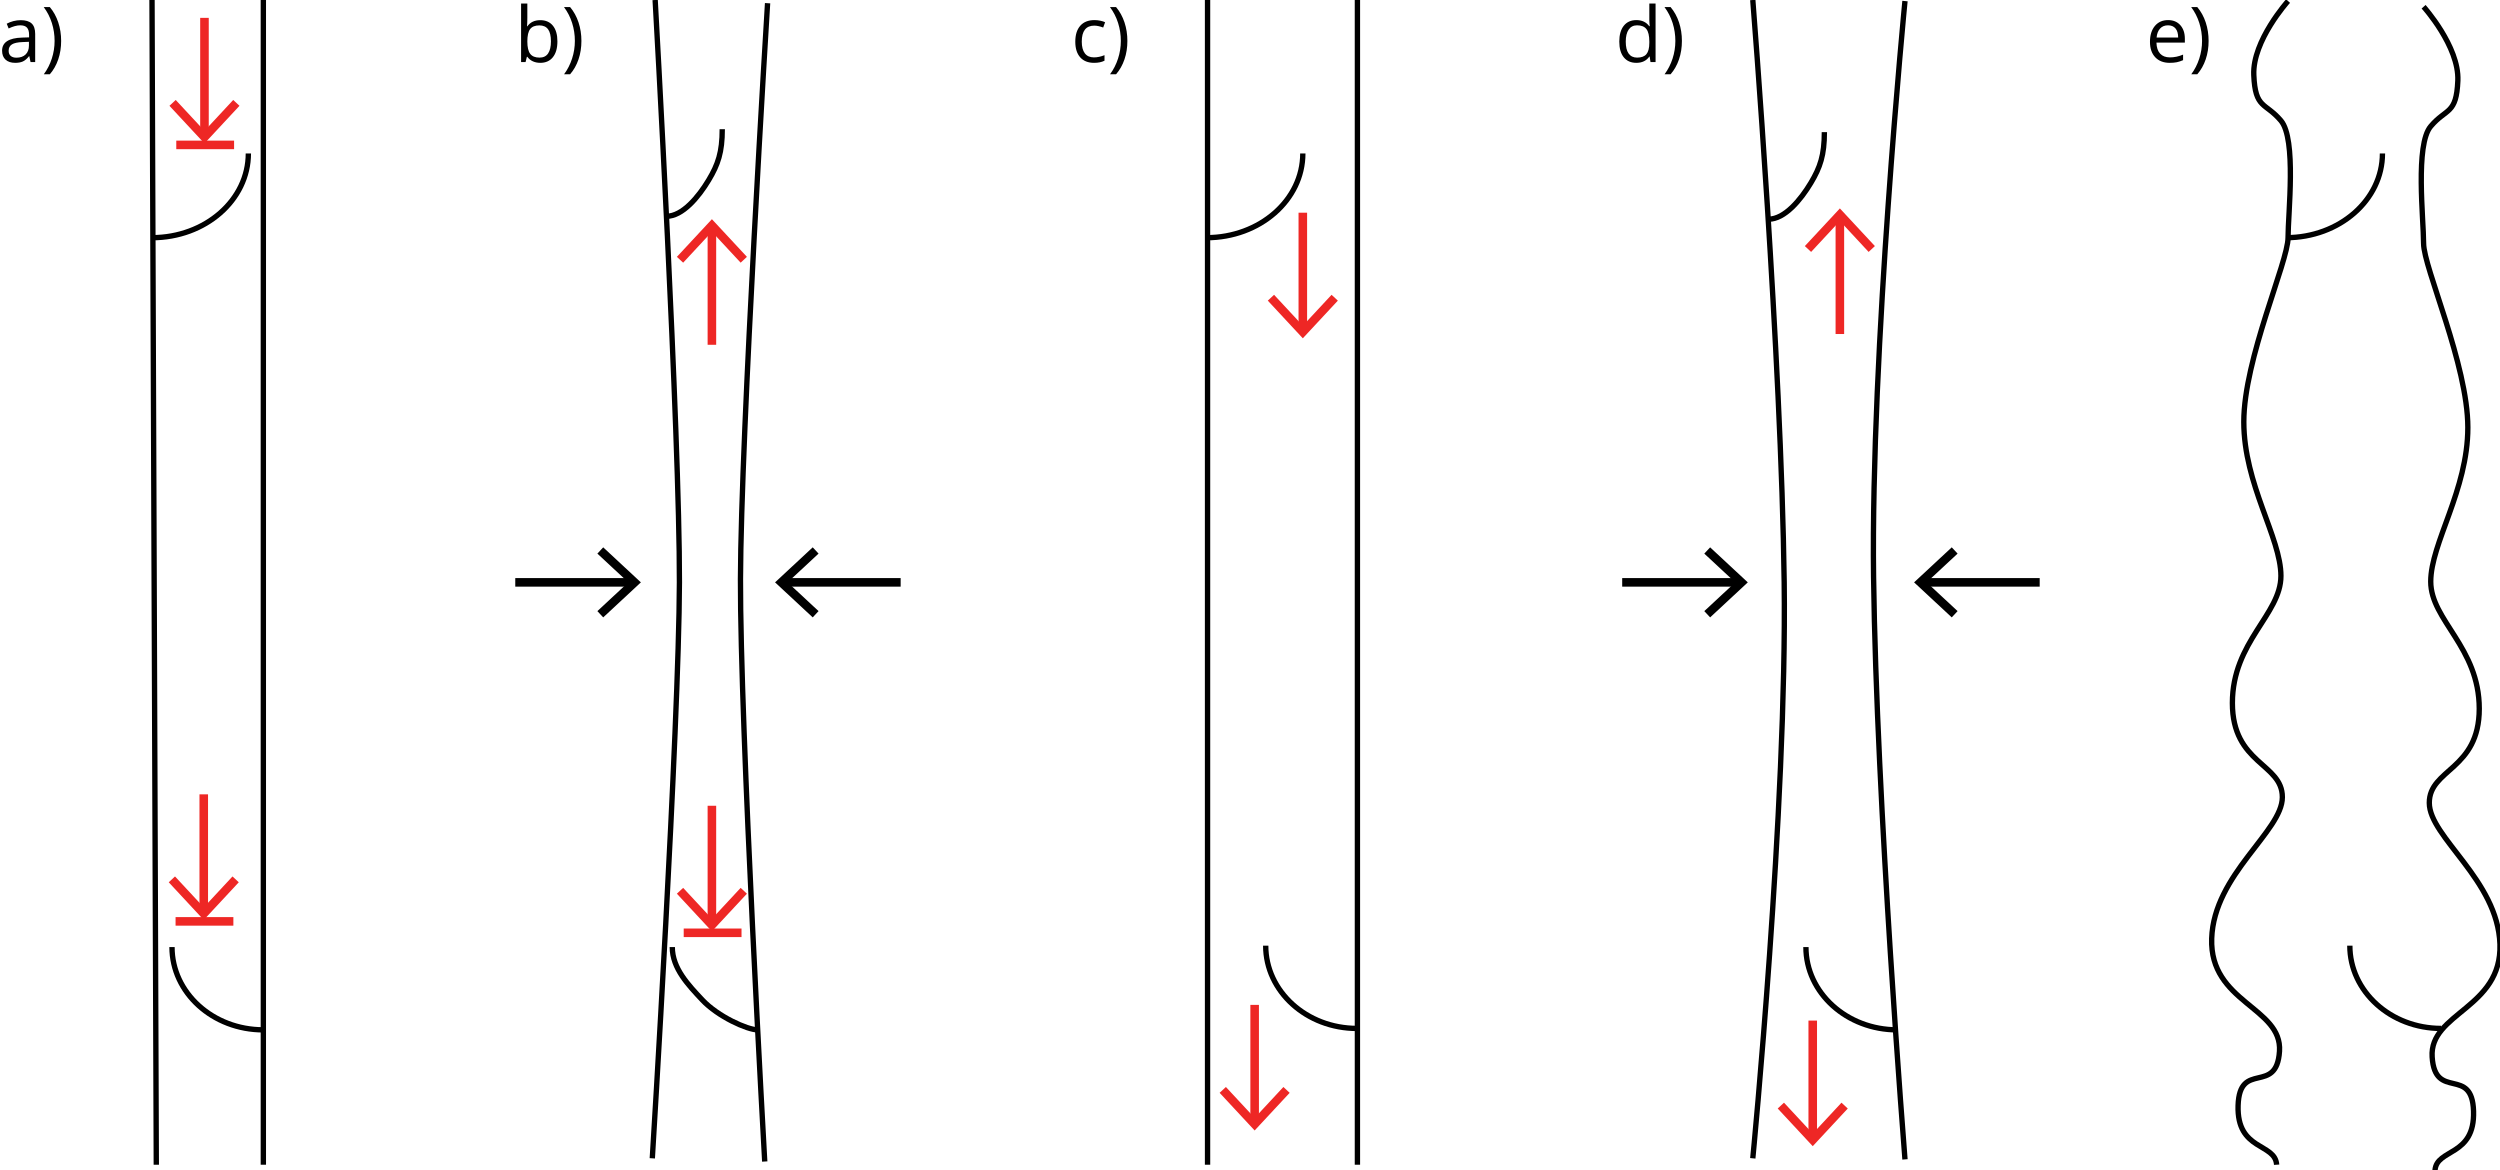<?xml version="1.0" encoding="utf-8"?>
<!-- Generator: Adobe Illustrator 16.0.0, SVG Export Plug-In . SVG Version: 6.00 Build 0)  -->
<!DOCTYPE svg PUBLIC "-//W3C//DTD SVG 1.1//EN" "http://www.w3.org/Graphics/SVG/1.1/DTD/svg11.dtd">
<svg version="1.1" id="Layer_2" xmlns="http://www.w3.org/2000/svg" xmlns:xlink="http://www.w3.org/1999/xlink" x="0px" y="0px"
	 width="100%" height="100%" preserveAspectRatio="xMinYMin meet" viewBox="0 0 583.829 273.328" enable-background="new 0 0 583.829 273.328"
	 xml:space="preserve">
<g>
	<path d="M7.134,14.5l-0.29-1.371h-0.07c-0.48,0.604-0.959,1.012-1.437,1.226s-1.074,0.321-1.789,0.321
		c-0.955,0-1.704-0.246-2.246-0.738s-0.813-1.192-0.813-2.101c0-1.945,1.556-2.965,4.667-3.059l1.635-0.053V8.128
		c0-0.756-0.163-1.314-0.488-1.674s-0.845-0.541-1.56-0.541c-0.803,0-1.711,0.246-2.725,0.738L1.57,5.535
		c0.475-0.258,0.995-0.46,1.56-0.606s1.132-0.22,1.701-0.22c1.148,0,2,0.255,2.553,0.765s0.831,1.327,0.831,2.452V14.5H7.134z
		 M3.838,13.472c0.908,0,1.622-0.249,2.14-0.747s0.778-1.195,0.778-2.092v-0.87L5.297,9.824c-1.16,0.041-1.997,0.221-2.509,0.541
		s-0.769,0.816-0.769,1.49c0,0.527,0.16,0.929,0.479,1.204S3.264,13.472,3.838,13.472z"/>
	<path d="M14.279,9.569c0,1.541-0.227,2.977-0.681,4.307s-1.109,2.487-1.964,3.472h-1.406c0.814-1.102,1.438-2.325,1.872-3.669
		s0.65-2.72,0.65-4.126c0-1.43-0.212-2.821-0.637-4.175S11.054,2.781,10.21,1.65h1.424c0.861,1.025,1.518,2.216,1.969,3.573
		S14.279,8.028,14.279,9.569z"/>
</g>
<g>
	<path d="M126.173,4.709c1.266,0,2.249,0.432,2.949,1.296s1.05,2.087,1.05,3.669s-0.353,2.811-1.059,3.687s-1.686,1.314-2.94,1.314
		c-0.627,0-1.2-0.116-1.718-0.347s-0.954-0.587-1.305-1.068h-0.105l-0.308,1.239h-1.046V0.824h1.459v3.322
		c0,0.744-0.023,1.412-0.07,2.004h0.07C123.829,5.189,124.837,4.709,126.173,4.709z M125.962,5.931
		c-0.996,0-1.714,0.286-2.153,0.857s-0.659,1.534-0.659,2.887s0.226,2.322,0.677,2.905s1.175,0.875,2.171,0.875
		c0.896,0,1.564-0.327,2.004-0.98s0.659-1.592,0.659-2.817c0-1.254-0.22-2.188-0.659-2.804S126.882,5.931,125.962,5.931z"/>
	<path d="M135.779,9.569c0,1.541-0.227,2.977-0.681,4.307s-1.109,2.487-1.964,3.472h-1.406c0.814-1.102,1.438-2.325,1.872-3.669
		s0.65-2.72,0.65-4.126c0-1.43-0.212-2.821-0.637-4.175s-1.059-2.596-1.903-3.727h1.424c0.861,1.025,1.518,2.216,1.969,3.573
		S135.779,8.028,135.779,9.569z"/>
</g>
<g>
	<path d="M255.501,14.676c-1.395,0-2.474-0.429-3.239-1.288s-1.147-2.073-1.147-3.643c0-1.611,0.388-2.856,1.165-3.735
		s1.882-1.318,3.318-1.318c0.463,0,0.926,0.05,1.389,0.149s0.826,0.217,1.09,0.352l-0.448,1.239
		c-0.322-0.129-0.674-0.236-1.055-0.321s-0.718-0.127-1.011-0.127c-1.957,0-2.936,1.248-2.936,3.744
		c0,1.184,0.239,2.092,0.716,2.725s1.185,0.949,2.123,0.949c0.803,0,1.626-0.173,2.47-0.519v1.292
		C257.291,14.509,256.479,14.676,255.501,14.676z"/>
	<path d="M263.279,9.569c0,1.541-0.227,2.977-0.681,4.307s-1.109,2.487-1.964,3.472h-1.406c0.814-1.102,1.438-2.325,1.872-3.669
		s0.65-2.72,0.65-4.126c0-1.43-0.212-2.821-0.637-4.175s-1.059-2.596-1.903-3.727h1.424c0.861,1.025,1.518,2.216,1.969,3.573
		S263.279,8.028,263.279,9.569z"/>
</g>
<g>
	<path d="M385.247,13.208h-0.079c-0.674,0.979-1.682,1.468-3.023,1.468c-1.26,0-2.24-0.431-2.939-1.292
		c-0.701-0.861-1.051-2.086-1.051-3.674s0.352-2.821,1.055-3.7s1.682-1.318,2.936-1.318c1.307,0,2.309,0.475,3.006,1.424h0.114
		l-0.062-0.694l-0.035-0.677v-3.92h1.459V14.5h-1.187L385.247,13.208z M382.329,13.454c0.996,0,1.718-0.271,2.167-0.813
		c0.447-0.542,0.672-1.417,0.672-2.624V9.71c0-1.365-0.227-2.339-0.682-2.922c-0.453-0.583-1.179-0.875-2.175-0.875
		c-0.855,0-1.511,0.333-1.964,0.998c-0.455,0.665-0.682,1.604-0.682,2.817c0,1.23,0.226,2.159,0.677,2.786
		S381.456,13.454,382.329,13.454z"/>
	<path d="M392.779,9.569c0,1.541-0.227,2.977-0.682,4.307c-0.453,1.33-1.108,2.487-1.964,3.472h-1.406
		c0.814-1.102,1.438-2.325,1.872-3.669s0.65-2.72,0.65-4.126c0-1.43-0.213-2.821-0.637-4.175c-0.426-1.354-1.06-2.596-1.903-3.727
		h1.424c0.861,1.025,1.518,2.216,1.969,3.573S392.779,8.028,392.779,9.569z"/>
</g>
<g>
	<path d="M506.691,14.676c-1.424,0-2.547-0.434-3.371-1.301c-0.822-0.867-1.234-2.071-1.234-3.612c0-1.553,0.383-2.786,1.146-3.7
		c0.766-0.914,1.792-1.371,3.081-1.371c1.207,0,2.162,0.397,2.865,1.191s1.055,1.841,1.055,3.142v0.923h-6.636
		c0.029,1.131,0.314,1.989,0.857,2.575c0.541,0.586,1.305,0.879,2.289,0.879c1.037,0,2.063-0.217,3.076-0.65v1.301
		c-0.516,0.223-1.004,0.382-1.463,0.479C507.896,14.627,507.342,14.676,506.691,14.676z M506.296,5.913
		c-0.773,0-1.39,0.252-1.851,0.756c-0.459,0.504-0.73,1.201-0.813,2.092h5.036c0-0.92-0.205-1.625-0.615-2.114
		S507.058,5.913,506.296,5.913z"/>
	<path d="M515.779,9.569c0,1.541-0.227,2.977-0.682,4.307c-0.453,1.33-1.108,2.487-1.964,3.472h-1.406
		c0.814-1.102,1.438-2.325,1.872-3.669s0.65-2.72,0.65-4.126c0-1.43-0.213-2.821-0.637-4.175c-0.426-1.354-1.06-2.596-1.903-3.727
		h1.424c0.861,1.025,1.518,2.216,1.969,3.573S515.779,8.028,515.779,9.569z"/>
</g>
<line fill="none" stroke="#000000" stroke-width="1.25" stroke-miterlimit="10" x1="35.5" y1="0" x2="36.5" y2="272"/>
<line fill="none" stroke="#000000" stroke-width="1.25" stroke-miterlimit="10" x1="61.5" y1="0" x2="61.5" y2="272"/>
<path fill="none" stroke="#000000" stroke-width="1.25" stroke-miterlimit="10" d="M40.167,221.168
	c0,10.687,9.542,19.334,21.333,19.334"/>
<path fill="none" stroke="#000000" stroke-width="1.25" stroke-miterlimit="10" d="M58,35.839c0,10.87-10.063,19.667-22.5,19.667"/>
<g>
	<g>
		<g>
			<line fill="none" stroke="#EE2725" stroke-width="2" stroke-miterlimit="10" x1="47.75" y1="4.171" x2="47.75" y2="31.335"/>
			<g>
				<polygon fill="#EE2725" points="39.57,24.708 41.035,23.344 47.748,30.568 54.463,23.344 55.928,24.708 47.748,33.504 				"/>
			</g>
		</g>
	</g>
	<line fill="none" stroke="#EE2725" stroke-width="2" stroke-miterlimit="10" x1="41.167" y1="33.839" x2="54.667" y2="33.839"/>
</g>
<g>
	<g>
		<g>

				<line fill="none" stroke="#EE2725" stroke-width="2" stroke-miterlimit="10" x1="47.583" y1="185.504" x2="47.583" y2="212.668"/>
			<g>
				<polygon fill="#EE2725" points="39.404,206.041 40.869,204.677 47.582,211.9 54.296,204.677 55.761,206.041 47.582,214.837
					"/>
			</g>
		</g>
	</g>
	<line fill="none" stroke="#EE2725" stroke-width="2" stroke-miterlimit="10" x1="41" y1="215.172" x2="54.5" y2="215.172"/>
</g>
<path fill="none" stroke="#000000" stroke-width="1.25" stroke-miterlimit="10" d="M153,0c0,0,5.759,101.971,5.667,136
	c-0.091,33.663-6.333,134.505-6.333,134.505"/>
<path fill="none" stroke="#000000" stroke-width="1.25" stroke-miterlimit="10" d="M178.589,271.252c0,0-5.759-101.971-5.667-136
	c0.091-33.663,6.333-134.505,6.333-134.505"/>
<path fill="none" stroke="#000000" stroke-miterlimit="10" d="M168.667,30.171"/>
<path fill="none" stroke="#000000" stroke-miterlimit="10" d="M155.721,52.185"/>
<path fill="none" stroke="#000000" stroke-width="1.25" stroke-miterlimit="10" d="M168.667,30.171
	c0,5.375-0.978,8.233-3.156,11.867c-2.377,3.966-6.115,8.468-9.873,8.468"/>
<g>
	<g>
		<line fill="none" stroke="#000000" stroke-width="2" stroke-miterlimit="10" x1="120.333" y1="136" x2="147.497" y2="136"/>
		<g>
			<polygon points="140.87,144.18 139.506,142.715 146.729,136.002 139.506,129.287 140.87,127.822 149.666,136.002 			"/>
		</g>
	</g>
</g>
<g>
	<g>
		<line fill="none" stroke="#000000" stroke-width="2" stroke-miterlimit="10" x1="210.332" y1="136" x2="183.168" y2="136"/>
		<g>
			<polygon points="189.795,127.82 191.16,129.285 183.936,135.998 191.16,142.713 189.795,144.178 181,135.998 			"/>
		</g>
	</g>
</g>
<g>
	<g>
		<g>

				<line fill="none" stroke="#EE2725" stroke-width="2" stroke-miterlimit="10" x1="166.251" y1="188.171" x2="166.251" y2="215.335"/>
			<g>
				<polygon fill="#EE2725" points="158.072,208.708 159.537,207.344 166.25,214.567 172.964,207.344 174.429,208.708
					166.25,217.504 				"/>
			</g>
		</g>
	</g>

		<line fill="none" stroke="#EE2725" stroke-width="2" stroke-miterlimit="10" x1="159.668" y1="217.839" x2="173.168" y2="217.839"/>
</g>
<g>
	<g>
		<line fill="none" stroke="#EE2725" stroke-width="2" stroke-miterlimit="10" x1="166.251" y1="80.518" x2="166.251" y2="53.354"/>
		<g>
			<polygon fill="#EE2725" points="174.431,59.981 172.966,61.345 166.253,54.122 159.539,61.345 158.074,59.981 166.253,51.185
				"/>
		</g>
	</g>
</g>
<path fill="none" stroke="#000000" stroke-width="1.25" stroke-miterlimit="10" d="M157,221.168c0,4.996,3.797,8.906,7,12.336
	c3.647,3.906,10.55,6.996,12.942,6.998"/>
<line fill="none" stroke="#000000" stroke-width="1.25" stroke-miterlimit="10" x1="282" y1="0" x2="282" y2="272"/>
<line fill="none" stroke="#000000" stroke-width="1.25" stroke-miterlimit="10" x1="317" y1="0" x2="317" y2="272"/>
<path fill="none" stroke="#000000" stroke-width="1.25" stroke-miterlimit="10" d="M304.25,35.839
	c0,10.87-10.063,19.667-22.5,19.667"/>
<path fill="none" stroke="#000000" stroke-width="1.25" stroke-miterlimit="10" d="M295.583,220.839
	c0,10.687,9.542,19.334,21.334,19.334"/>
<g>
	<g>
		<line fill="none" stroke="#EE2725" stroke-width="2" stroke-miterlimit="10" x1="304.25" y1="49.672" x2="304.25" y2="76.835"/>
		<g>
			<polygon fill="#EE2725" points="296.07,70.208 297.535,68.844 304.248,76.067 310.963,68.844 312.428,70.208 304.248,79.004
				"/>
		</g>
	</g>
</g>
<g>
	<g>
		<line fill="none" stroke="#EE2725" stroke-width="2" stroke-miterlimit="10" x1="293" y1="234.672" x2="293" y2="261.835"/>
		<g>
			<polygon fill="#EE2725" points="284.82,255.208 286.285,253.844 292.998,261.067 299.713,253.844 301.178,255.208
				292.998,264.004 			"/>
		</g>
	</g>
</g>
<path fill="none" stroke="#000000" stroke-width="1.25" stroke-miterlimit="10" d="M409.333,0c0,0,6.666,83.495,7.333,136
	s-7.333,134.505-7.333,134.505"/>
<path fill="none" stroke="#000000" stroke-width="1.25" stroke-miterlimit="10" d="M444.872,270.753c0,0-6.666-83.495-7.333-136
	s7.333-134.505,7.333-134.505"/>
<path fill="none" stroke="#000000" stroke-width="1.25" stroke-miterlimit="10" d="M421.74,221.168
	c0,10.687,9.542,19.334,21.334,19.334"/>
<path fill="none" stroke="#000000" stroke-width="1.25" stroke-miterlimit="10" d="M426.048,30.851
	c0,5.375-0.978,8.233-3.155,11.867c-2.377,3.966-6.115,8.468-9.873,8.468"/>
<g>
	<g>
		<line fill="none" stroke="#EE2725" stroke-width="2" stroke-miterlimit="10" x1="429.666" y1="78.004" x2="429.666" y2="50.84"/>
		<g>
			<polygon fill="#EE2725" points="437.846,57.467 436.381,58.832 429.668,51.608 422.953,58.832 421.488,57.467 429.668,48.671
				"/>
		</g>
	</g>
</g>
<g>
	<g>

			<line fill="none" stroke="#EE2725" stroke-width="2" stroke-miterlimit="10" x1="423.333" y1="238.338" x2="423.333" y2="265.501"/>
		<g>
			<polygon fill="#EE2725" points="415.153,258.874 416.618,257.51 423.331,264.733 430.046,257.51 431.511,258.874 423.331,267.67
							"/>
		</g>
	</g>
</g>
<g>
	<g>
		<line fill="none" stroke="#000000" stroke-width="2" stroke-miterlimit="10" x1="476.332" y1="136" x2="449.168" y2="136"/>
		<g>
			<polygon points="455.795,127.82 457.16,129.285 449.936,135.998 457.16,142.713 455.795,144.178 447,135.998 			"/>
		</g>
	</g>
</g>
<g>
	<g>
		<line fill="none" stroke="#000000" stroke-width="2" stroke-miterlimit="10" x1="378.834" y1="136" x2="405.997" y2="136"/>
		<g>
			<polygon points="399.37,144.18 398.006,142.715 405.229,136.002 398.006,129.287 399.37,127.822 408.166,136.002 			"/>
		</g>
	</g>
</g>
<path fill="none" stroke="#000000" stroke-width="1.25" stroke-miterlimit="10" d="M534.333,0.248c0,0-8.333,9.257-8,17.257
	s2.666,6.334,6.333,10.667s1.667,21.666,1.667,27.333S524,83.838,524,98.505s8.666,26.989,8.666,35.995
	s-11.333,15.338-11.333,29.672s11.667,14,11.667,22s-16,18-16.5,33s16.5,16.001,15.833,26.334s-9.334,1.999-9.667,12.666
	s8.666,8.656,9,13.828"/>
<path fill="none" stroke="#000000" stroke-width="1.25" stroke-miterlimit="10" d="M565.985,1.576c0,0,8.333,9.257,8,17.257
	s-2.666,6.334-6.333,10.667s-1.667,21.666-1.667,27.333s10.333,28.333,10.333,43s-8.666,26.989-8.666,35.995
	s11.333,15.338,11.333,29.672s-11.667,14-11.667,22s16,18,16.5,33s-16.5,16-15.833,26.334c0.667,10.332,9.334,1.998,9.667,12.666
	c0.333,10.666-8.666,8.656-9,13.828"/>
<path fill="none" stroke="#000000" stroke-width="1.25" stroke-miterlimit="10" d="M556.378,35.839
	c0,10.87-10.063,19.667-22.5,19.667"/>
<path fill="none" stroke="#000000" stroke-width="1.25" stroke-miterlimit="10" d="M548.76,220.839
	c0,10.687,9.542,19.334,21.334,19.334"/>
<g>
</g>
</svg>
